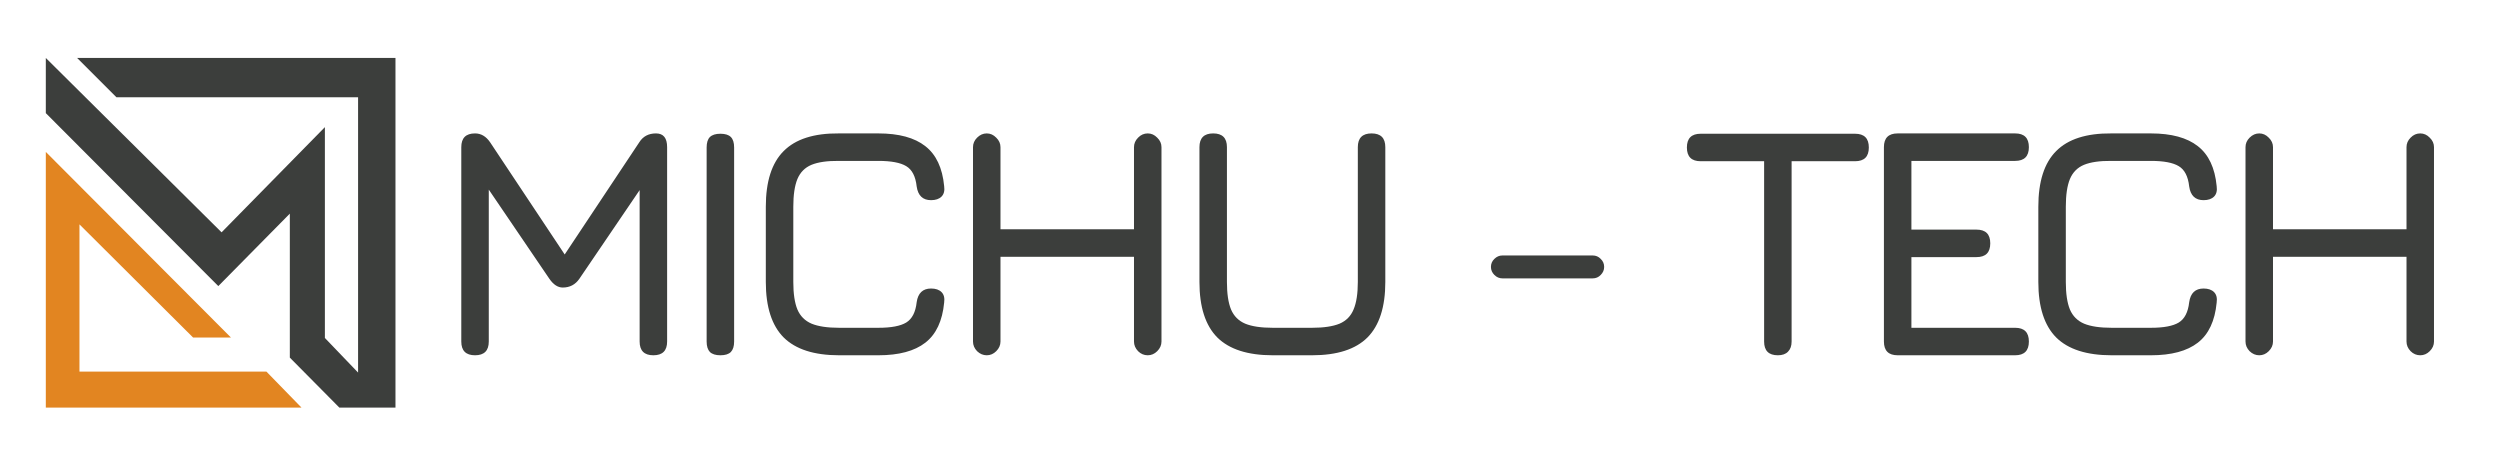 <svg width="2674" height="495" viewBox="0 0 2674 495" fill="none" xmlns="http://www.w3.org/2000/svg">
<g clip-path="url(#clip0_9_9)">
<path id="michu-tech-logo-upper" fill="#3C3E3C" d="M49 121V62L237 248.5L347.5 136V361.5L383 398.5V104H124.5L82.5 62H423.5V436.5H363.5L310 382.5V228.5L233.5 306L49 121Z"/>
<path id="michu-tech-logo-lower" fill="#E28521" d="M49 436.5V162.5L247 361H206.5L85 240V397.5H285L323 436.5H49Z"/>
</g>
<path id="michu-tech-logo-text" fill="#3C3E3C" d="M508.1 380C498.3 380 493.4 375.1 493.4 365.3V157.4C493.4 147.6 498.3 142.7 508.1 142.7C514.517 142.7 519.883 145.85 524.2 152.15L606.8 276.4L600.5 277.45L683.8 152.15C687.767 145.85 693.717 142.7 701.65 142.7C709.583 142.7 713.55 147.6 713.55 157.4V365.3C713.55 375.1 708.65 380 698.85 380C689.05 380 684.15 375.1 684.15 365.3V186.8L693.25 189.95L619.75 298.1C615.433 304.4 609.483 307.55 601.9 307.55C596.65 307.55 591.867 304.4 587.55 298.1L514.05 189.95L522.8 192.4V365.3C522.8 375.1 517.9 380 508.1 380ZM770.52 380C765.503 380 761.77 378.833 759.32 376.5C756.987 374.05 755.82 370.317 755.82 365.3V157.75C755.82 152.617 756.987 148.883 759.32 146.55C761.77 144.217 765.503 143.05 770.52 143.05C775.653 143.05 779.387 144.217 781.72 146.55C784.053 148.883 785.22 152.617 785.22 157.75V365.3C785.22 370.317 784.053 374.05 781.72 376.5C779.387 378.833 775.653 380 770.52 380ZM897.517 380C870.801 380 851.026 373.642 838.192 360.925C825.476 348.092 819.117 328.317 819.117 301.6V221.1C819.117 194.15 825.476 174.317 838.192 161.6C850.909 148.767 870.567 142.467 897.167 142.7H939.517C961.451 142.7 978.192 147.25 989.742 156.35C1001.29 165.333 1008 179.567 1009.87 199.05C1010.57 203.95 1009.63 207.683 1007.07 210.25C1004.5 212.817 1000.77 214.1 995.867 214.1C987.001 214.1 981.867 209.2 980.467 199.4C979.301 188.667 975.567 181.433 969.267 177.7C963.084 173.967 953.167 172.1 939.517 172.1H897.167C884.801 171.983 875.059 173.383 867.942 176.3C860.942 179.217 855.926 184.292 852.892 191.525C849.976 198.642 848.517 208.5 848.517 221.1V301.6C848.517 314.083 849.976 323.883 852.892 331C855.926 338.117 861.001 343.192 868.117 346.225C875.234 349.142 885.034 350.6 897.517 350.6H939.517C953.167 350.6 963.084 348.733 969.267 345C975.567 341.15 979.301 333.917 980.467 323.3C981.867 313.5 987.001 308.6 995.867 308.6C1000.77 308.6 1004.5 309.883 1007.07 312.45C1009.63 315.017 1010.57 318.75 1009.87 323.65C1008 343.25 1001.29 357.542 989.742 366.525C978.192 375.508 961.451 380 939.517 380H897.517ZM1055.42 380C1051.57 380 1048.13 378.542 1045.09 375.625C1042.18 372.592 1040.72 369.15 1040.72 365.3V157.4C1040.72 153.55 1042.18 150.167 1045.09 147.25C1048.13 144.217 1051.57 142.7 1055.42 142.7C1059.27 142.7 1062.65 144.217 1065.57 147.25C1068.6 150.167 1070.12 153.55 1070.12 157.4V245.25H1212.92V157.4C1212.92 153.55 1214.38 150.167 1217.29 147.25C1220.21 144.217 1223.65 142.7 1227.62 142.7C1231.47 142.7 1234.85 144.217 1237.77 147.25C1240.8 150.167 1242.32 153.55 1242.32 157.4V365.3C1242.32 369.15 1240.8 372.592 1237.77 375.625C1234.85 378.542 1231.47 380 1227.62 380C1223.65 380 1220.21 378.542 1217.29 375.625C1214.38 372.592 1212.92 369.15 1212.92 365.3V274.65H1070.12V365.3C1070.12 369.15 1068.6 372.592 1065.57 375.625C1062.65 378.542 1059.27 380 1055.42 380ZM1361.33 380C1334.61 380 1314.84 373.642 1302.01 360.925C1289.29 348.092 1282.93 328.317 1282.93 301.6V157.4C1282.93 152.5 1284.16 148.825 1286.61 146.375C1289.06 143.925 1292.73 142.7 1297.63 142.7C1302.53 142.7 1306.21 143.925 1308.66 146.375C1311.11 148.825 1312.33 152.5 1312.33 157.4V301.6C1312.33 314.083 1313.79 323.883 1316.71 331C1319.74 338.117 1324.81 343.192 1331.93 346.225C1339.05 349.142 1348.85 350.6 1361.33 350.6H1403.33C1415.81 350.6 1425.61 349.142 1432.73 346.225C1439.85 343.192 1444.86 338.117 1447.78 331C1450.81 323.883 1452.33 314.083 1452.33 301.6V157.4C1452.33 152.5 1453.56 148.825 1456.01 146.375C1458.46 143.925 1462.13 142.7 1467.03 142.7C1471.93 142.7 1475.61 143.925 1478.06 146.375C1480.51 148.825 1481.73 152.5 1481.73 157.4V301.6C1481.73 328.317 1475.37 348.092 1462.66 360.925C1449.94 373.642 1430.16 380 1403.33 380H1361.33ZM1606.96 297.75C1603.69 297.75 1600.83 296.525 1598.38 294.075C1595.93 291.625 1594.71 288.767 1594.71 285.5C1594.71 282.117 1595.93 279.258 1598.38 276.925C1600.83 274.475 1603.69 273.25 1606.96 273.25H1703.56C1706.94 273.25 1709.8 274.475 1712.13 276.925C1714.58 279.258 1715.81 282.117 1715.81 285.5C1715.81 288.767 1714.58 291.625 1712.13 294.075C1709.8 296.525 1706.94 297.75 1703.56 297.75H1606.96ZM1901.6 380C1896.7 380 1893.03 378.775 1890.58 376.325C1888.13 373.875 1886.9 370.2 1886.9 365.3V172.45H1819C1814.1 172.45 1810.43 171.225 1807.98 168.775C1805.53 166.325 1804.3 162.65 1804.3 157.75C1804.3 152.85 1805.53 149.175 1807.98 146.725C1810.43 144.275 1814.1 143.05 1819 143.05H1984.2C1989.1 143.05 1992.78 144.275 1995.23 146.725C1997.68 149.175 1998.9 152.85 1998.9 157.75C1998.9 162.65 1997.68 166.325 1995.23 168.775C1992.78 171.225 1989.1 172.45 1984.2 172.45H1916.3V365.3C1916.3 369.967 1915.02 373.583 1912.45 376.15C1910 378.717 1906.39 380 1901.6 380ZM2029.74 380C2019.94 380 2015.04 375.1 2015.04 365.3V157.4C2015.04 147.6 2019.94 142.7 2029.74 142.7H2155.39C2165.19 142.7 2170.09 147.6 2170.09 157.4C2170.09 167.2 2165.19 172.1 2155.39 172.1H2044.44V245.6H2114.09C2123.89 245.6 2128.79 250.5 2128.79 260.3C2128.79 270.1 2123.89 275 2114.09 275H2044.44V350.6H2155.39C2165.19 350.6 2170.09 355.5 2170.09 365.3C2170.09 375.1 2165.19 380 2155.39 380H2029.74ZM2258.6 380C2231.88 380 2212.1 373.642 2199.27 360.925C2186.55 348.092 2180.2 328.317 2180.2 301.6V221.1C2180.2 194.15 2186.55 174.317 2199.27 161.6C2211.99 148.767 2231.65 142.467 2258.25 142.7H2300.6C2322.53 142.7 2339.27 147.25 2350.82 156.35C2362.37 165.333 2369.08 179.567 2370.95 199.05C2371.65 203.95 2370.71 207.683 2368.15 210.25C2365.58 212.817 2361.85 214.1 2356.95 214.1C2348.08 214.1 2342.95 209.2 2341.55 199.4C2340.38 188.667 2336.65 181.433 2330.35 177.7C2324.16 173.967 2314.25 172.1 2300.6 172.1H2258.25C2245.88 171.983 2236.14 173.383 2229.02 176.3C2222.02 179.217 2217 184.292 2213.97 191.525C2211.05 198.642 2209.6 208.5 2209.6 221.1V301.6C2209.6 314.083 2211.05 323.883 2213.97 331C2217 338.117 2222.08 343.192 2229.2 346.225C2236.31 349.142 2246.11 350.6 2258.6 350.6H2300.6C2314.25 350.6 2324.16 348.733 2330.35 345C2336.65 341.15 2340.38 333.917 2341.55 323.3C2342.95 313.5 2348.08 308.6 2356.95 308.6C2361.85 308.6 2365.58 309.883 2368.15 312.45C2370.71 315.017 2371.65 318.75 2370.95 323.65C2369.08 343.25 2362.37 357.542 2350.82 366.525C2339.27 375.508 2322.53 380 2300.6 380H2258.6ZM2416.5 380C2412.65 380 2409.2 378.542 2406.17 375.625C2403.25 372.592 2401.8 369.15 2401.8 365.3V157.4C2401.8 153.55 2403.25 150.167 2406.17 147.25C2409.2 144.217 2412.65 142.7 2416.5 142.7C2420.35 142.7 2423.73 144.217 2426.65 147.25C2429.68 150.167 2431.2 153.55 2431.2 157.4V245.25H2574V157.4C2574 153.55 2575.45 150.167 2578.37 147.25C2581.29 144.217 2584.73 142.7 2588.7 142.7C2592.55 142.7 2595.93 144.217 2598.85 147.25C2601.88 150.167 2603.4 153.55 2603.4 157.4V365.3C2603.4 369.15 2601.88 372.592 2598.85 375.625C2595.93 378.542 2592.55 380 2588.7 380C2584.73 380 2581.29 378.542 2578.37 375.625C2575.45 372.592 2574 369.15 2574 365.3V274.65H2431.2V365.3C2431.2 369.15 2429.68 372.592 2426.65 375.625C2423.73 378.542 2420.35 380 2416.5 380Z"/>
<defs>
<clipPath id="clip0_9_9">
<rect width="374" height="374" fill="transparent" transform="translate(49 62)"/>
</clipPath>
</defs>
</svg>
